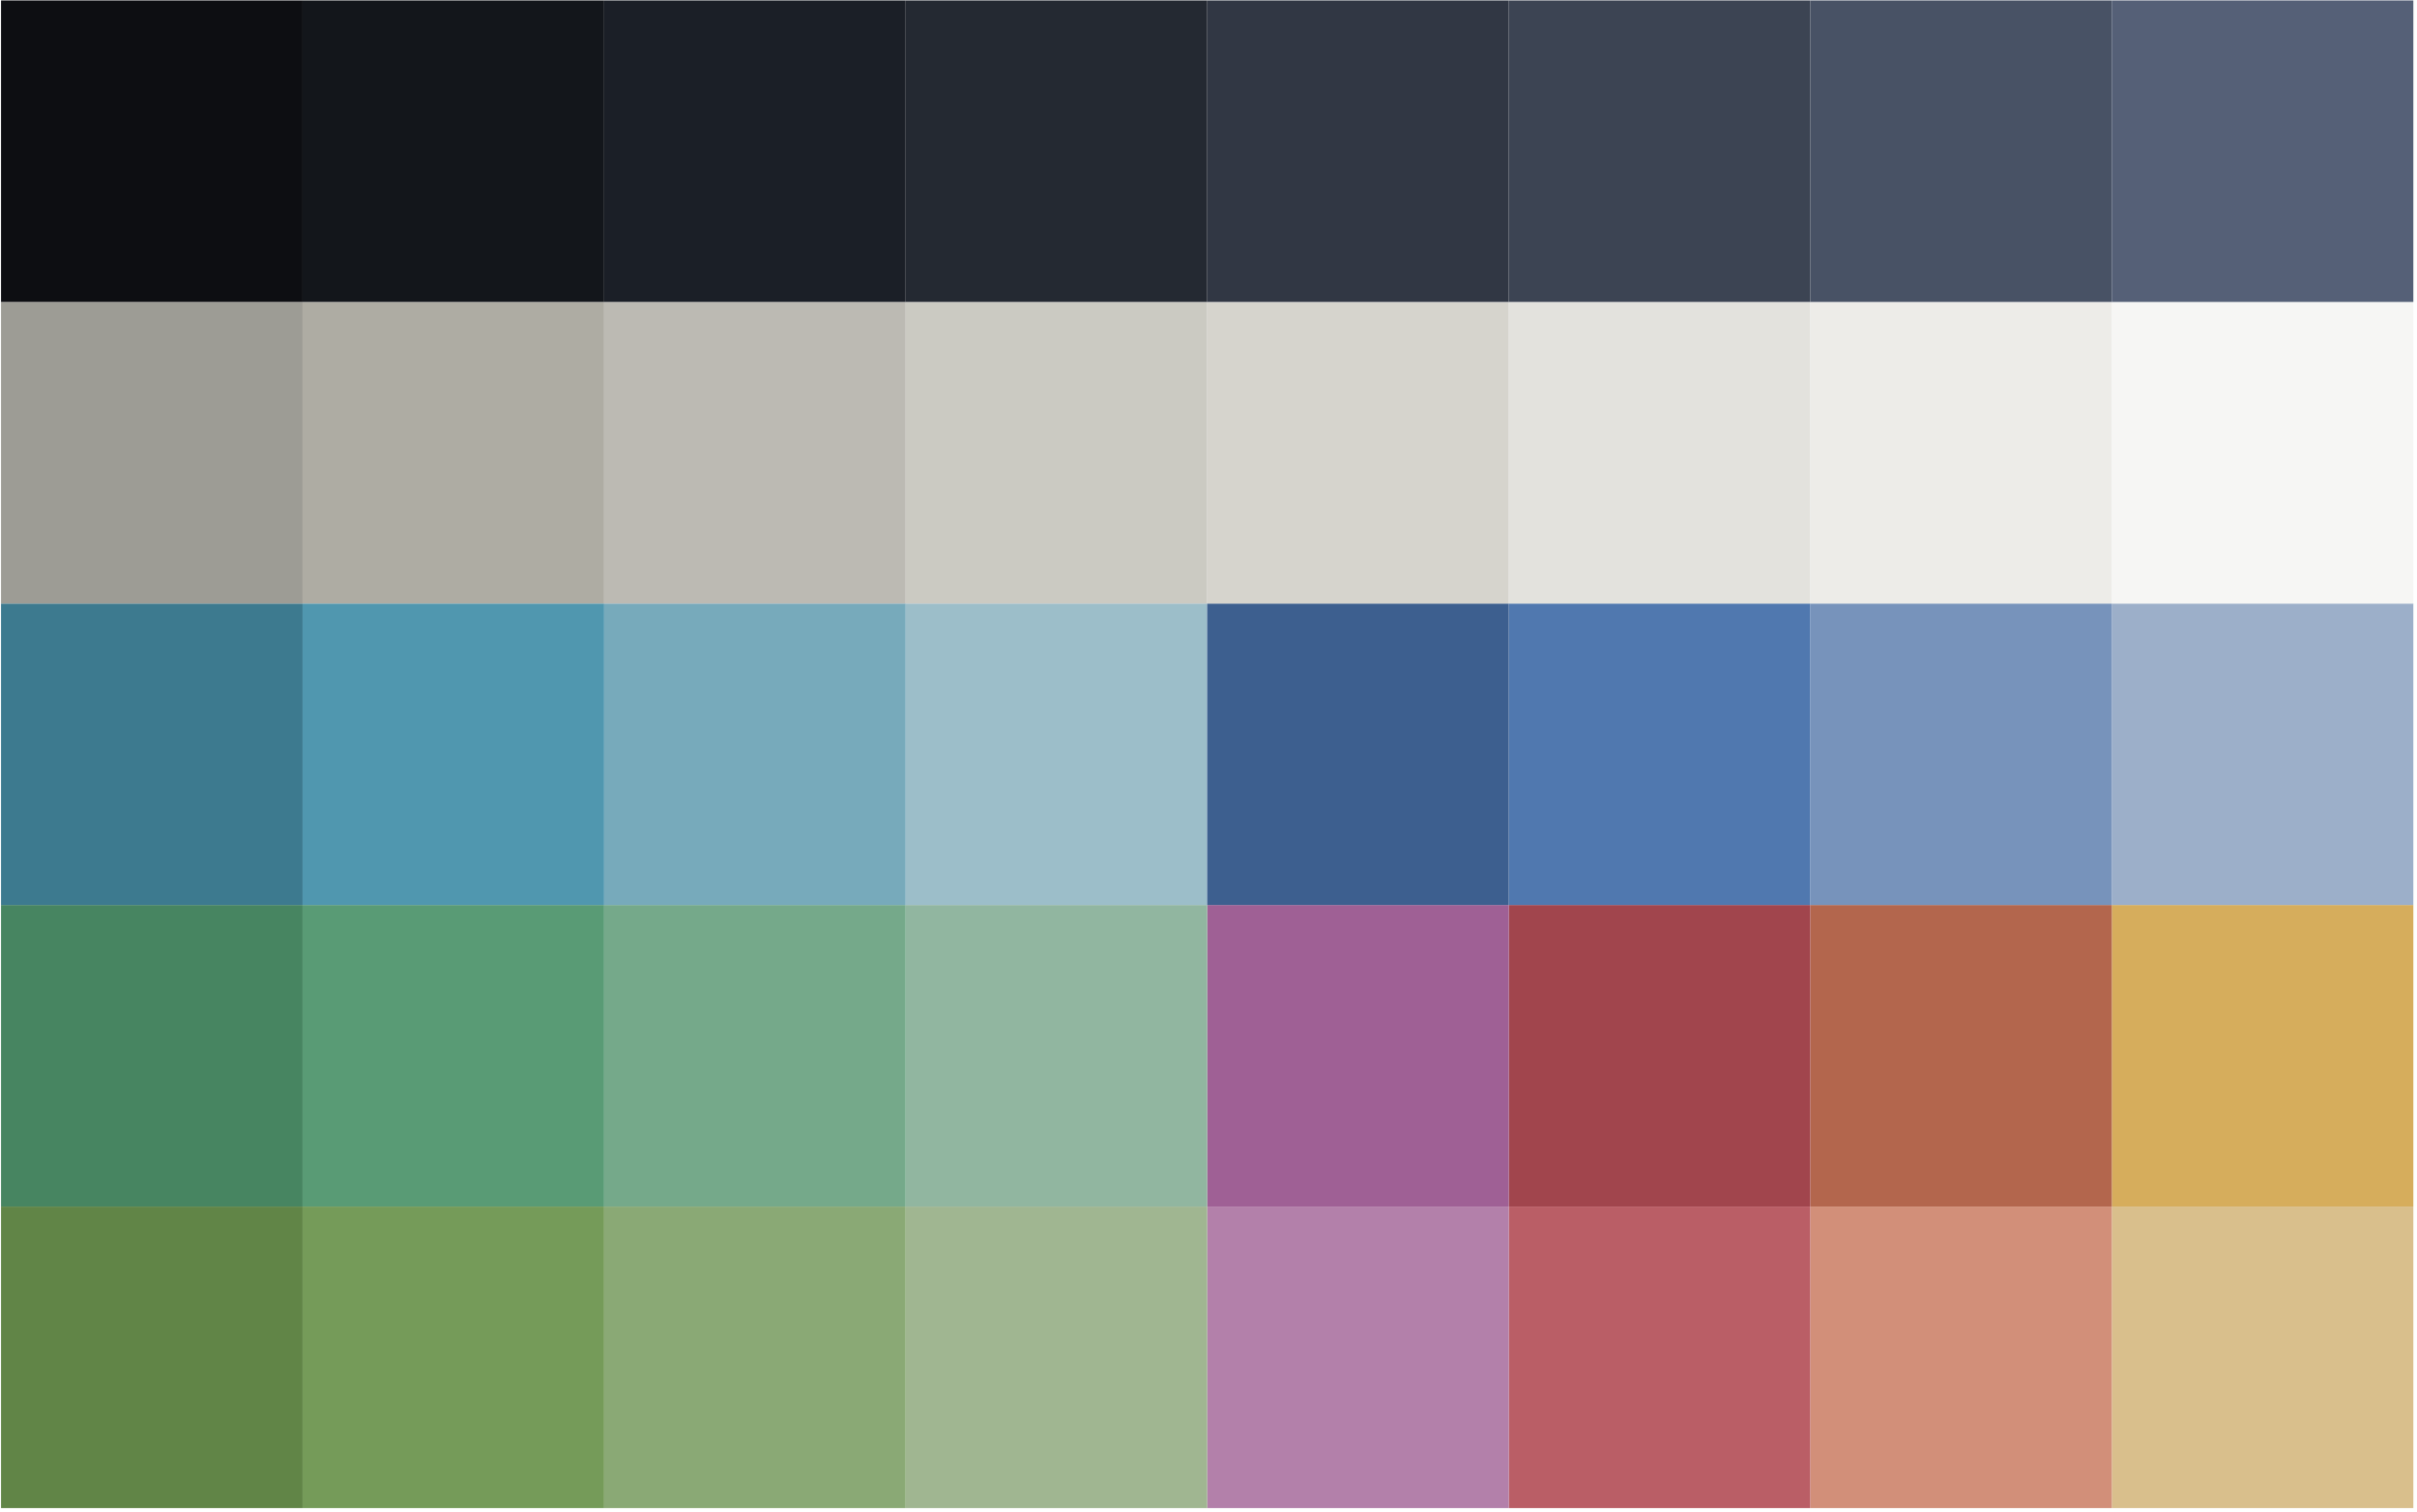 <?xml version="1.0" encoding="UTF-8" standalone="no"?><!DOCTYPE svg PUBLIC "-//W3C//DTD SVG 1.1//EN" "http://www.w3.org/Graphics/SVG/1.1/DTD/svg11.dtd"><svg width="100%" height="100%" viewBox="0 0 513 321" version="1.1" xmlns="http://www.w3.org/2000/svg" xmlns:xlink="http://www.w3.org/1999/xlink" xml:space="preserve" xmlns:serif="http://www.serif.com/" style="fill-rule:evenodd;clip-rule:evenodd;stroke-linejoin:round;stroke-miterlimit:2;"><rect id="Sebec.v4" x="0.221" y="0.097" width="512" height="320" style="fill:none;"/><clipPath id="_clip1"><rect x="0.221" y="0.097" width="512" height="320"/></clipPath><g clip-path="url(#_clip1)"><g id="Solar"><rect id="SolarYellow1" x="448.221" y="256.097" width="64" height="64" style="fill:#d9bf8c;"/><rect id="SolarYellow0" x="448.221" y="192.097" width="64" height="64" style="fill:#d6ad5c;"/><rect id="SolarOrange1" x="384.221" y="256.097" width="64" height="64" style="fill:#d28f79;"/><rect id="SolarOrange0" x="384.221" y="192.097" width="64" height="64" style="fill:#b3664d;"/><rect id="SolarRed1" x="320.221" y="256.097" width="64" height="64" style="fill:#ba5e66;"/><rect id="SolarRed0" x="320.221" y="192.097" width="64" height="64" style="fill:#a1454d;"/><rect id="SolarPurple1" x="256.221" y="256.097" width="64" height="64" style="fill:#b380aa;"/><rect id="SolarPurple0" x="256.221" y="192.097" width="64" height="64" style="fill:#9f6095;"/></g><g id="Cedar"><rect id="Cedar3" x="192.221" y="256.097" width="64" height="64" style="fill:#a0b691;"/><rect id="Cedar2" x="128.221" y="256.097" width="64" height="64" style="fill:#8aa975;"/><rect id="Cedar1" x="64.221" y="256.097" width="64" height="64" style="fill:#759b59;"/><rect id="Cedar0" x="0.221" y="256.097" width="64" height="64" style="fill:#618547;"/></g><g id="Spruce"><rect id="Spruce3" x="192.221" y="192.097" width="64" height="64" style="fill:#91b6a0;"/><rect id="Spruce2" x="128.221" y="192.097" width="64" height="64" style="fill:#75a98a;"/><rect id="Spruce1" x="64.221" y="192.097" width="64" height="64" style="fill:#599b75;"/><rect id="Spruce0" x="0.221" y="192.097" width="64" height="64" style="fill:#478561;"/></g><g id="Cerulean"><rect id="Cerulean3" x="192.221" y="128.097" width="64" height="64" style="fill:#9cbec9;"/><rect id="Cerulean2" x="128.221" y="128.097" width="64" height="64" style="fill:#7ab;"/><rect id="Cerulean1" x="64.221" y="128.097" width="64" height="64" style="fill:#5097af;"/><rect id="Cerulean0" x="0.221" y="128.097" width="64" height="64" style="fill:#3d7a8f;"/></g><g id="Sapphire"><path id="Sapphire3" d="M448.221,128.097l64,-0l0,64l-64,-0l0,-64Z" style="fill:#9cafc9;"/><path id="Sapphire2" d="M384.221,128.097l64,-0l0,64l-64,-0l0,-64Z" style="fill:#7793bb;"/><path id="Sapphire1" d="M320.221,128.097l64,-0l0,64l-64,-0l0,-64Z" style="fill:#5078af;"/><path id="Sapphire0" d="M256.221,128.097l64,-0l0,64l-64,-0l0,-64Z" style="fill:#3d5f8f;"/></g><g id="Sunrise"><path id="Sunrise7" d="M448.221,64.097l64,-0l0,64l-64,-0l0,-64Z" style="fill:#f6f6f4;"/><path id="Sunrise6" d="M384.221,64.097l64,-0l0,64l-64,-0l0,-64Z" style="fill:#edece8;"/><path id="Sunrise5" d="M320.221,64.097l64,-0l0,64l-64,-0l0,-64Z" style="fill:#e3e2dd;"/><path id="Sunrise4" d="M256.221,64.097l64,-0l0,64l-64,-0l0,-64Z" style="fill:#d6d4cd;"/><path id="Sunrise3" d="M192.221,64.097l64,-0l0,64l-64,-0l0,-64Z" style="fill:#cbcac2;"/><path id="Sunrise2" d="M128.221,64.097l64,-0l0,64l-64,-0l0,-64Z" style="fill:#bcbab3;"/><path id="Sunrise1" d="M64.221,64.097l64,-0l0,64l-64,-0l0,-64Z" style="fill:#aeaca3;"/><path id="Sunrise0" d="M0.221,64.097l64,-0l0,64l-64,-0l0,-64Z" style="fill:#9d9c95;"/></g><g id="Twilight"><path id="Twilight7" d="M384.221,0.097l64,-0l0,64l-64,-0l0,-64Z" style="fill:#485265;"/><path id="Twilight6" d="M448.221,0.097l64,-0l0,64l-64,-0l0,-64Z" style="fill:#556077;"/><path id="Twilight5" d="M320.221,0.097l64,-0l0,64l-64,-0l0,-64Z" style="fill:#3c4453;"/><path id="Twilight4" d="M256.221,0.097l64,-0l0,64l-64,-0l0,-64Z" style="fill:#313744;"/><path id="Twilight3" d="M192.221,0.097l64,-0l0,64l-64,-0l0,-64Z" style="fill:#242932;"/><rect id="Twilight2" x="128.221" y="0.097" width="64" height="64" style="fill:#1b1f27;"/><rect id="Twilight1" x="64.221" y="0.097" width="64" height="64" style="fill:#13161b;"/><rect id="Twilight0" x="0.221" y="0.097" width="64" height="64" style="fill:#0d0e12;"/></g></g></svg>